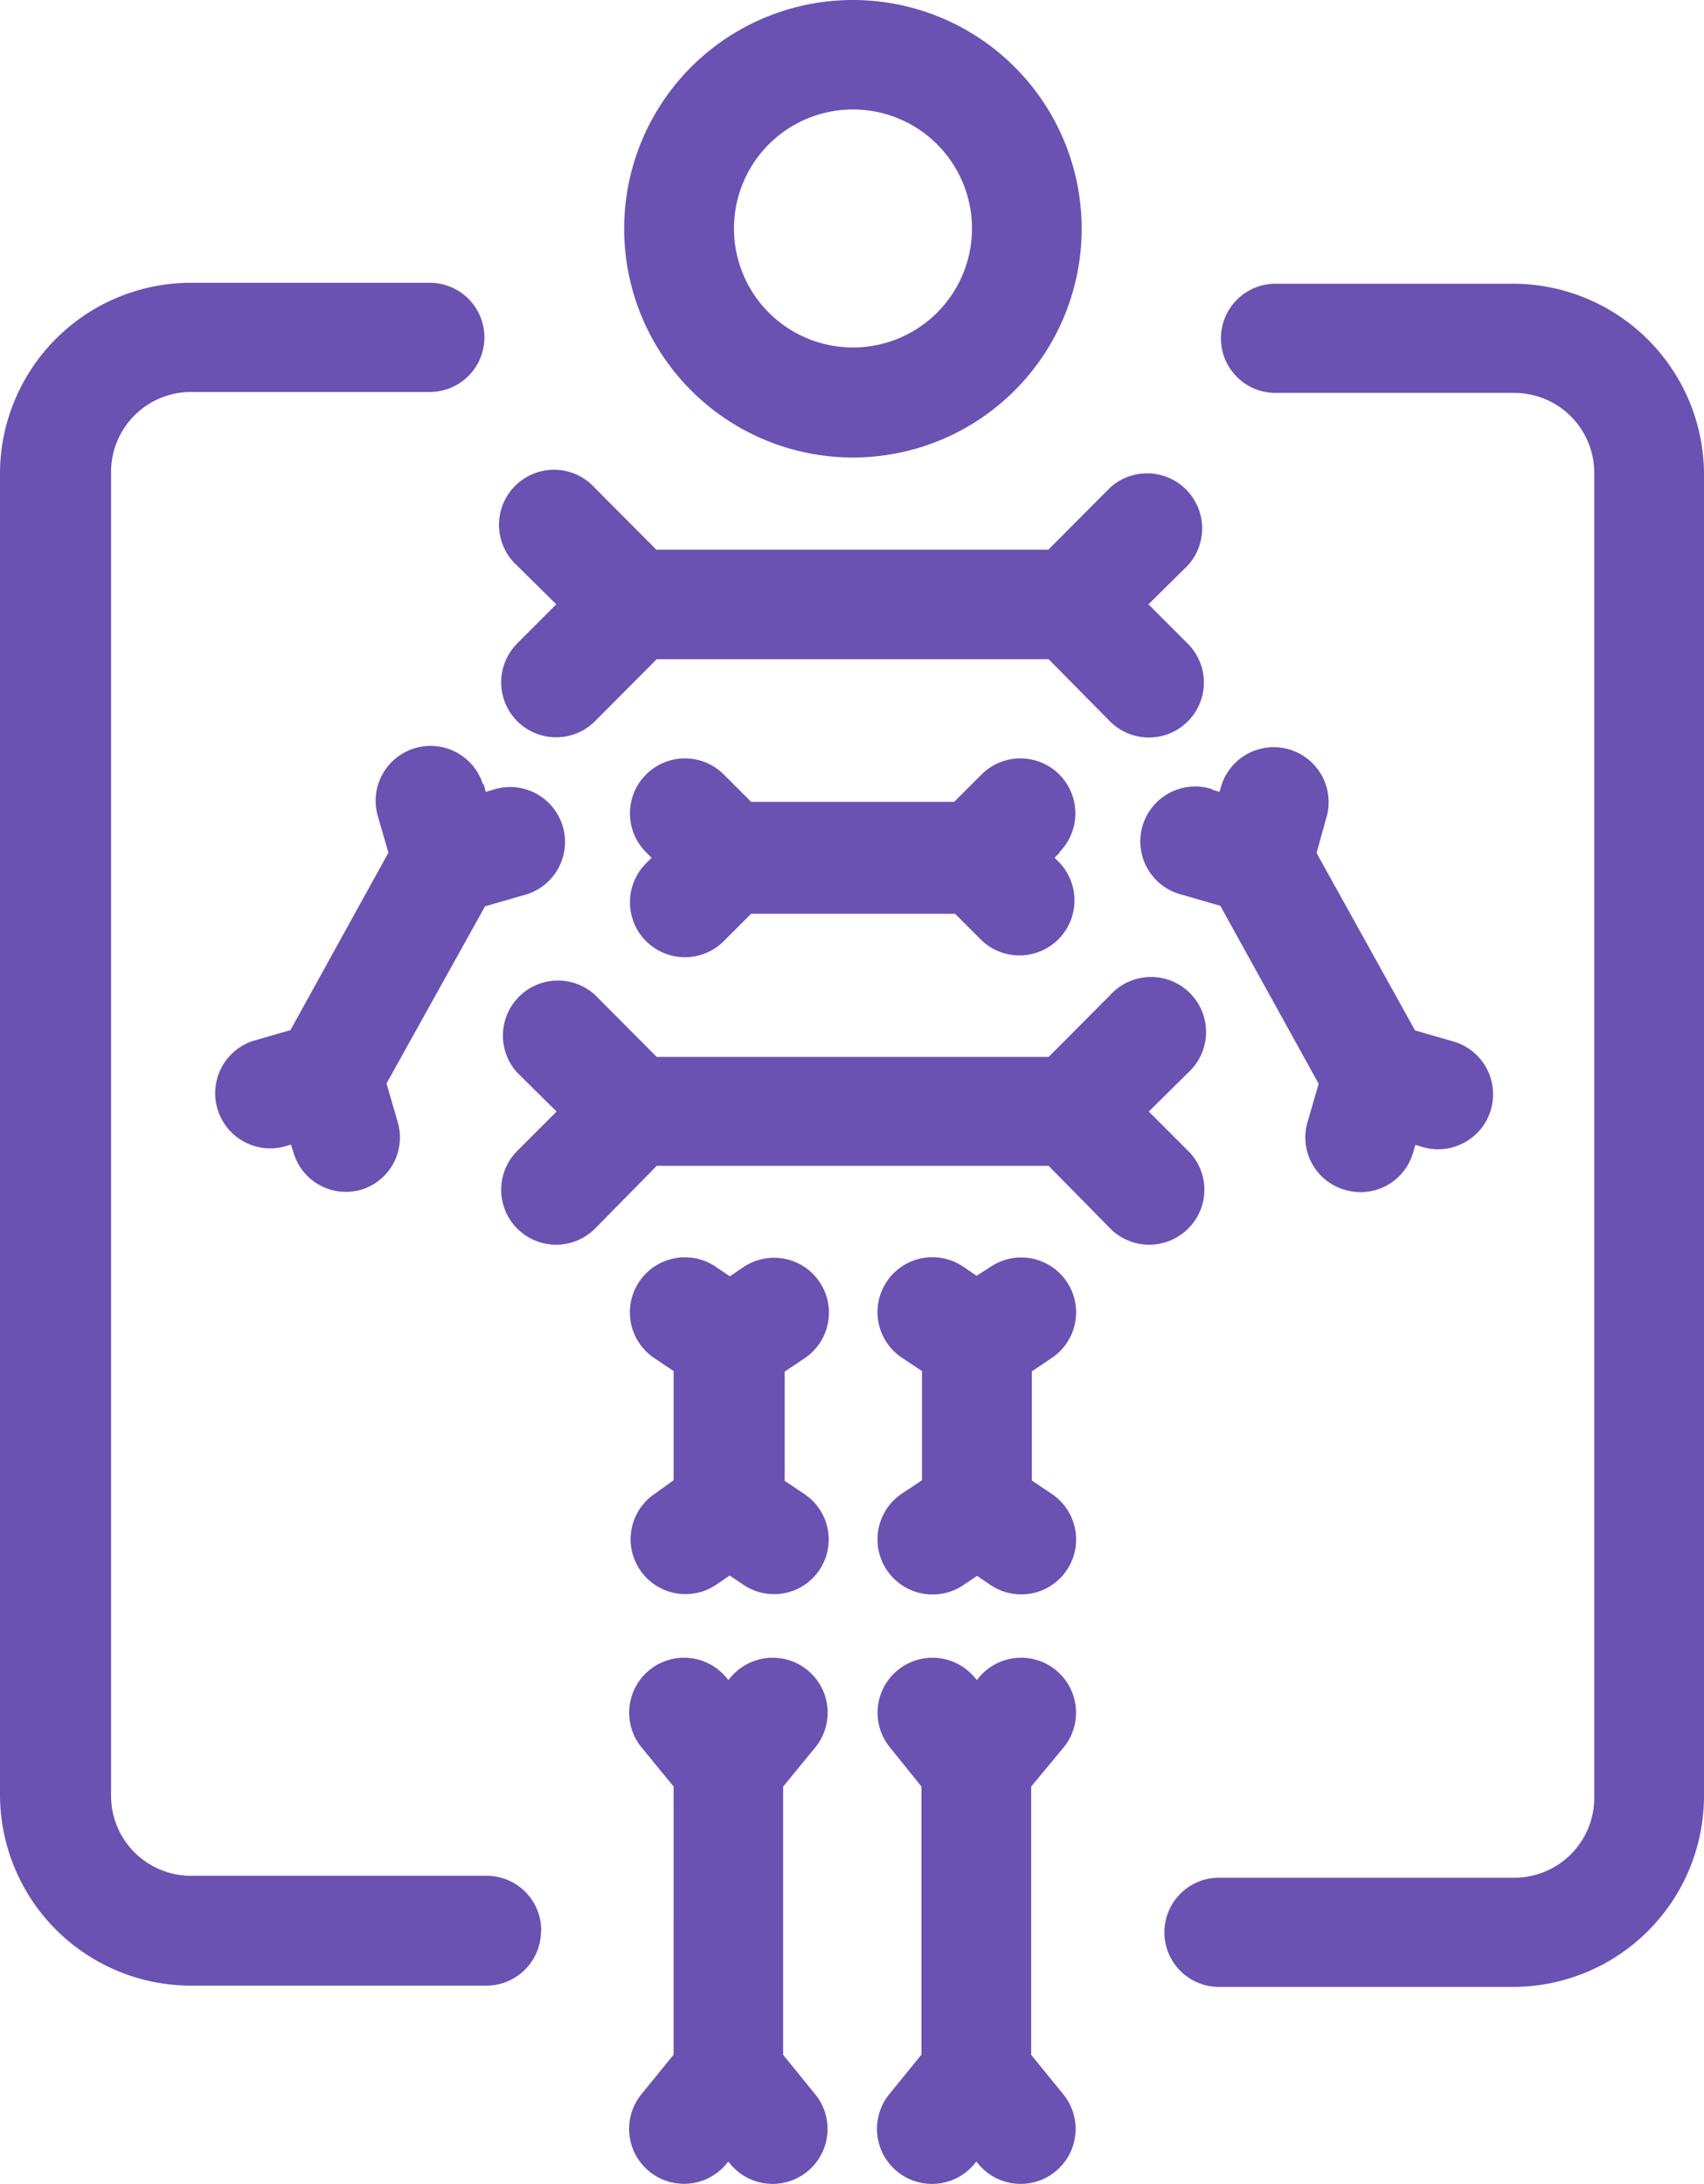 <svg xmlns="http://www.w3.org/2000/svg" width="30.685" height="39.324" viewBox="0 0 30.685 39.324">
  <path id="Servicios_Autorizados_Rayos_X" data-name="Servicios Autorizados_Rayos X" d="M40.588,24.209l.133.039.039-.133a.989.989,0,0,1,1.9.541l-.192.693,1.774,3.195.693.2a.988.988,0,1,1-.555,1.9l-.133-.039-.039.133a.983.983,0,0,1-.949.718,1.1,1.1,0,0,1-.275-.039.983.983,0,0,1-.678-1.224l.2-.688L40.735,26.3l-.693-.2a.989.989,0,1,1,.546-1.9ZM37.85,25.335l-.1.1.1.1a.991.991,0,0,1-1.4,1.4l-.492-.491H32.286l-.492.492a.989.989,0,0,1-1.4-1.4l.1-.1-.1-.1a.989.989,0,0,1,1.4-1.4l.492.492h3.657l.492-.492a.989.989,0,0,1,1.4,1.4ZM27.469,24.111l.039.138.133-.039a.989.989,0,1,1,.546,1.9l-.693.2L25.72,29.5l.2.688a.983.983,0,0,1-.654,1.224,1.062,1.062,0,0,1-.275.039.983.983,0,0,1-.949-.718L24,30.6l-.133.039a.993.993,0,0,1-.57-1.9l.693-.2,1.764-3.195-.2-.693a.989.989,0,0,1,1.9-.546Zm.6-2.531.708-.708-.708-.7a.991.991,0,1,1,1.4-1.4l1.111,1.116h7.058l1.111-1.116a.991.991,0,0,1,1.4,1.4l-.708.7.708.708a.989.989,0,0,1-1.4,1.4L37.644,21.86H30.586l-1.111,1.116a.989.989,0,0,1-1.4-1.4Zm6.041-3.352A4.119,4.119,0,1,0,30,14.114,4.119,4.119,0,0,0,34.115,18.228Zm0-6.267A2.143,2.143,0,1,1,31.977,14.1,2.143,2.143,0,0,1,34.115,11.961Zm-1.248,30.2V46.99l.58.713a.989.989,0,1,1-1.538,1.244l-.029-.034-.029.034A.989.989,0,1,1,30.31,47.7l.58-.713V42.159l-.58-.708a.989.989,0,0,1,1.538-1.244l.029.034.029-.034a.989.989,0,1,1,1.538,1.244Zm-4.36,2.6a.983.983,0,0,1-.983.983H22.2A3.441,3.441,0,0,1,18.76,42.3V18.5A3.441,3.441,0,0,1,22.2,15.082h4.3a.983.983,0,0,1,0,1.966H22.2a1.44,1.44,0,0,0-1.44,1.435V42.326a1.44,1.44,0,0,0,1.44,1.44h5.318a.983.983,0,0,1,.988.988ZM40.155,32.113a.991.991,0,0,1-1.4,0l-1.111-1.13H30.586l-1.111,1.13a.989.989,0,0,1-1.4-1.4l.708-.708-.708-.7a.991.991,0,0,1,1.4-1.4l1.111,1.116h7.058l1.111-1.116a.991.991,0,1,1,1.4,1.4l-.708.7.708.708a.983.983,0,0,1,0,1.4ZM49.445,18.5V42.326A3.441,3.441,0,0,1,46,45.767H40.711a.983.983,0,1,1,0-1.966h5.318a1.44,1.44,0,0,0,1.44-1.44V18.5a1.44,1.44,0,0,0-1.44-1.435h-4.3a.983.983,0,0,1,0-1.966h4.3a3.441,3.441,0,0,1,3.416,3.4ZM35.363,36.644V34.678L35,34.437a.988.988,0,0,1,1.1-1.642l.246.167L36.6,32.8a.988.988,0,1,1,1.1,1.642l-.359.241v1.966l.359.241a.988.988,0,0,1-1.1,1.642l-.246-.167-.246.167A.988.988,0,1,1,35,36.885Zm1.966,5.515V46.99l.58.713a.989.989,0,1,1-1.538,1.244l-.029-.034-.029.034A.989.989,0,1,1,34.773,47.7l.58-.713V42.159l-.57-.708a.989.989,0,0,1,1.538-1.244l.029.034.029-.034a.989.989,0,1,1,1.538,1.244ZM30.89,36.644V34.678l-.359-.241a.991.991,0,0,1,1.126-1.632l.246.167.246-.167a.988.988,0,1,1,1.1,1.642l-.359.241v1.966l.359.241a.984.984,0,1,1-1.1,1.632L31.9,38.36l-.246.167a.988.988,0,1,1-1.1-1.642Z" transform="translate(-18.76 -9.99)" fill="#6a52b2"/>
</svg>
